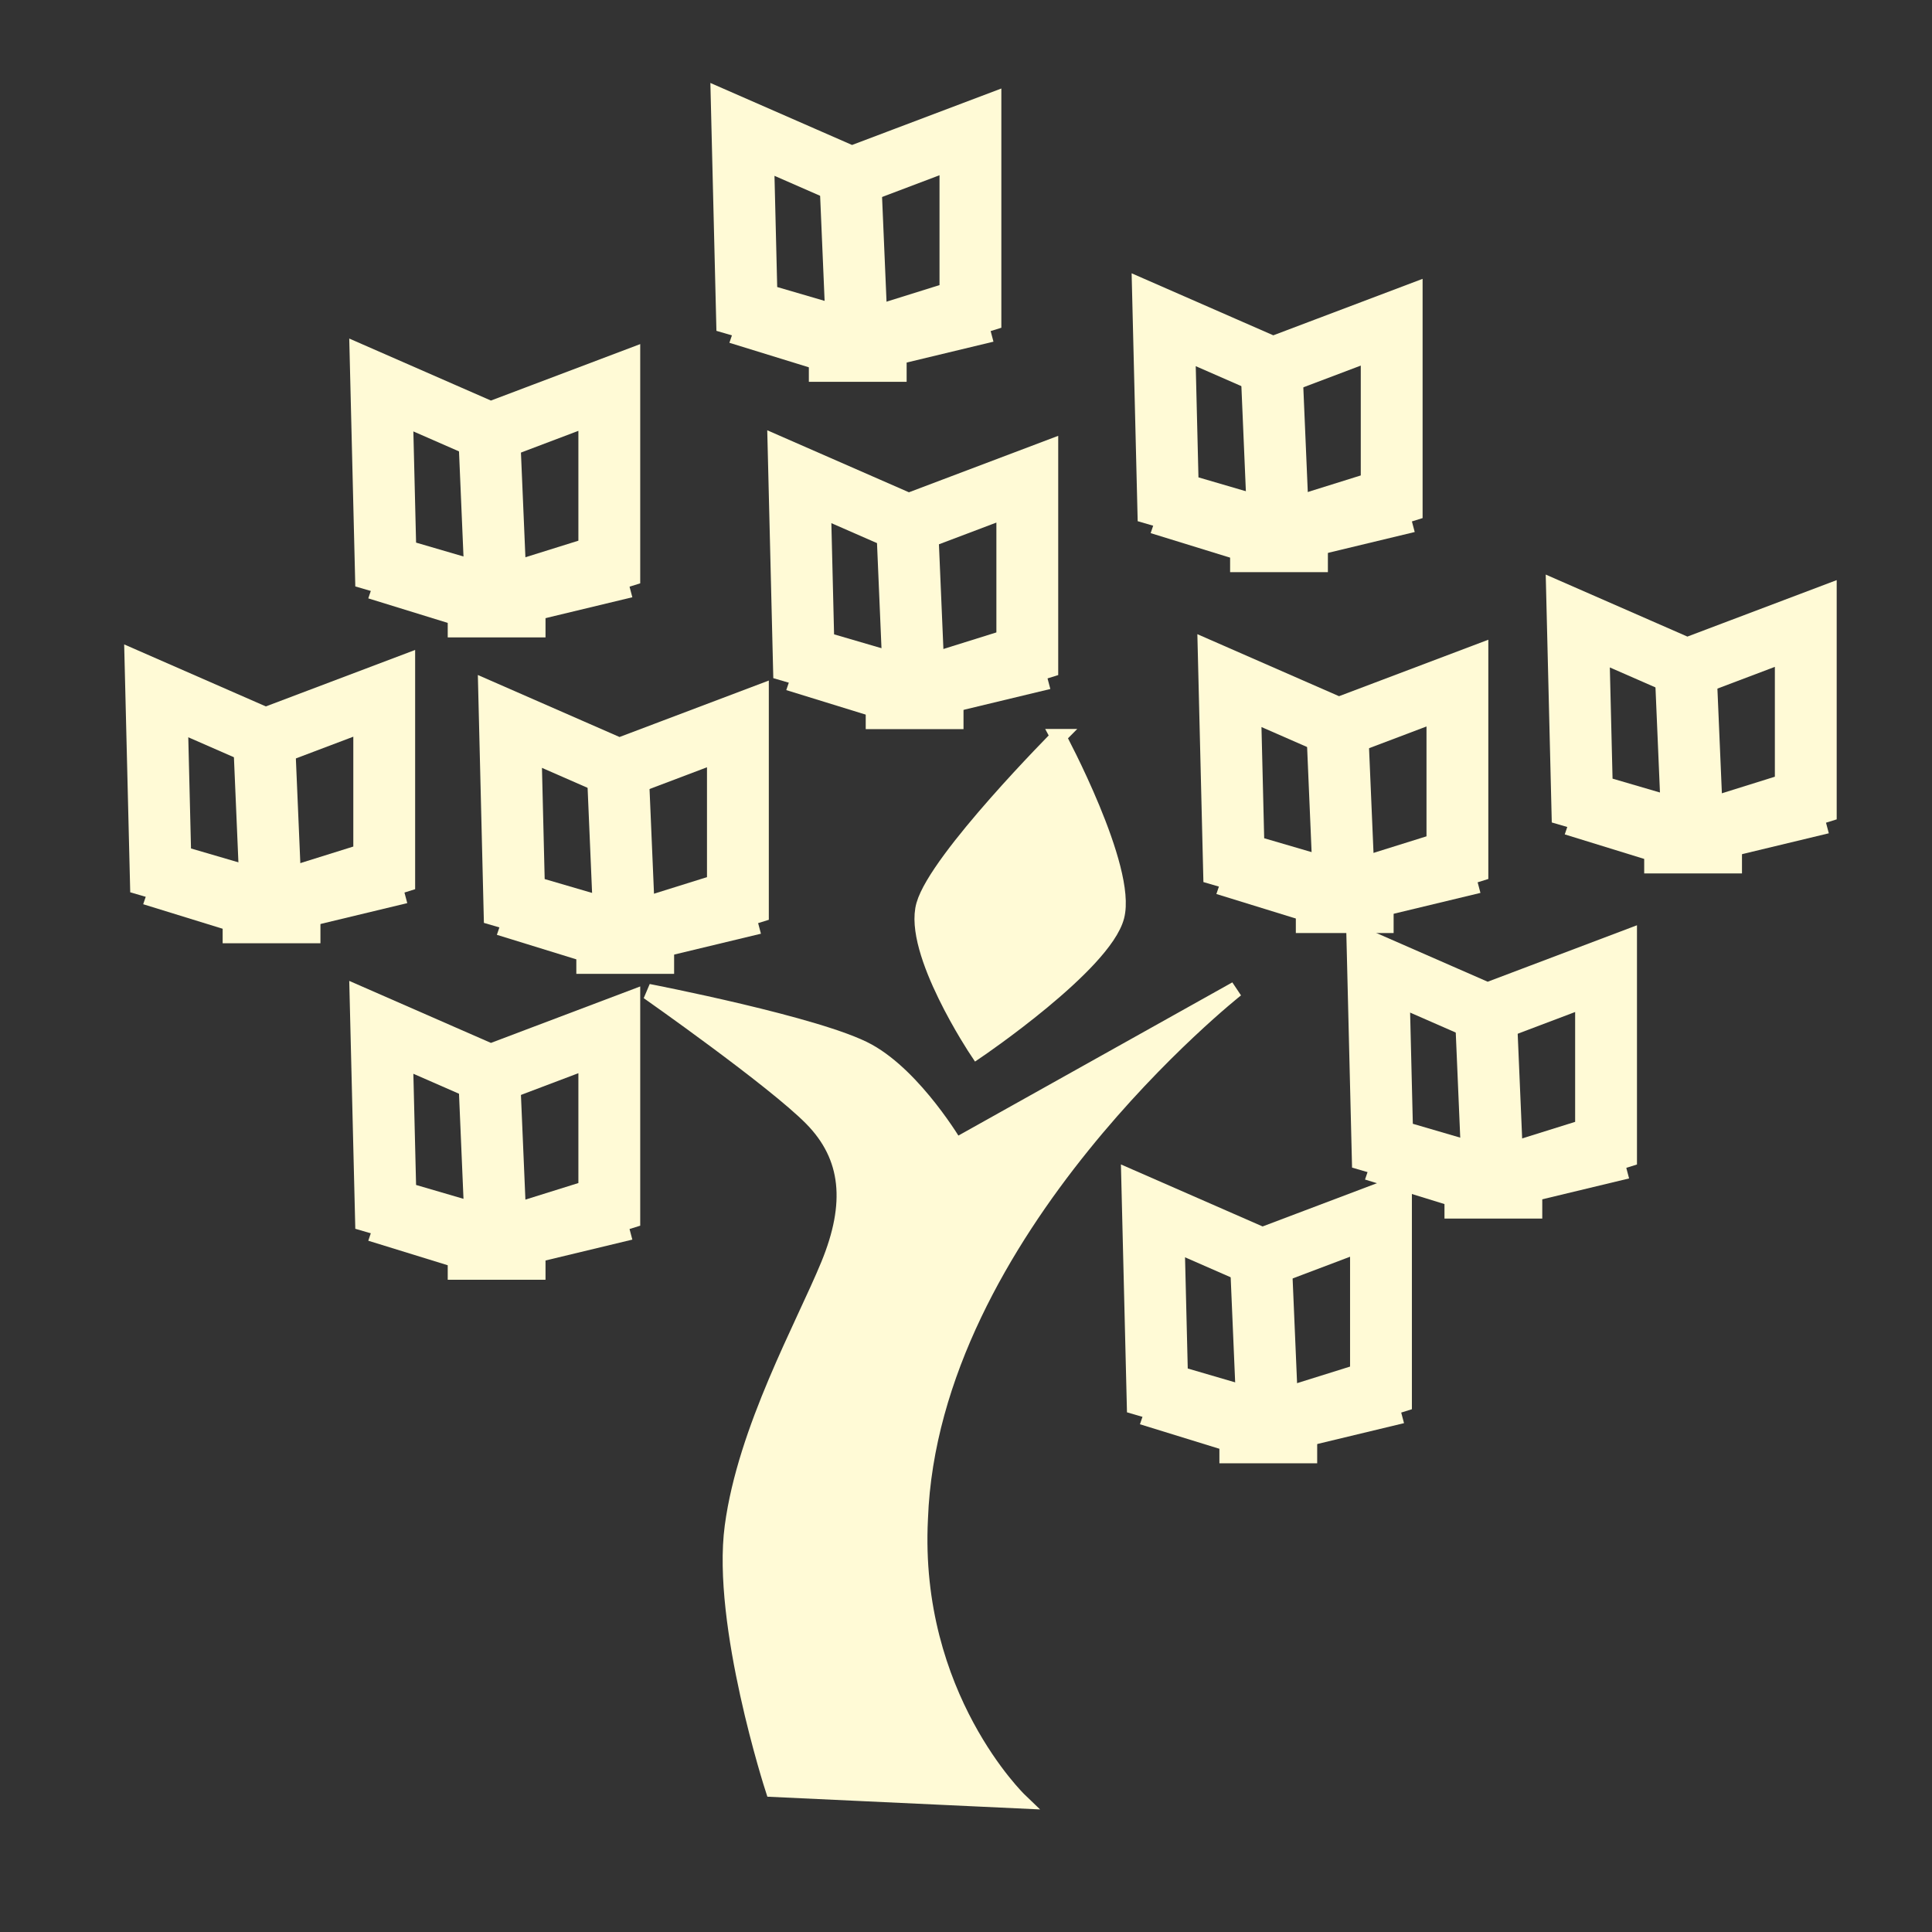 <?xml version="1.0" encoding="UTF-8" standalone="no"?>
<!-- Created with Inkscape (http://www.inkscape.org/) -->

<svg
   xmlns:dc="http://purl.org/dc/elements/1.1/"
   xmlns:cc="http://creativecommons.org/ns#"
   xmlns:rdf="http://www.w3.org/1999/02/22-rdf-syntax-ns#"
   xmlns:svg="http://www.w3.org/2000/svg"
   xmlns="http://www.w3.org/2000/svg"
   xmlns:sodipodi="http://sodipodi.sourceforge.net/DTD/sodipodi-0.dtd"
   xmlns:inkscape="http://www.inkscape.org/namespaces/inkscape"
   width="48"
   height="48"
   id="svg2"
   version="1.1"
   inkscape:version="0.48.4 r9939"
   sodipodi:docname="ic_concept_dark_light.svg"
   inkscape:export-filename="/home/roman/Imágenes/ic_concept_dark_light.png"
   inkscape:export-xdpi="90"
   inkscape:export-ydpi="90">
  <rect width="100%" height="100%" fill="#333333" stroke="none"/>
  <defs
     id="defs4" />
  <sodipodi:namedview
     id="base"
     pagecolor="#ffffff"
     bordercolor="#666666"
     borderopacity="1.0"
     inkscape:pageopacity="0.0"
     inkscape:pageshadow="2"
     inkscape:zoom="7.9195959"
     inkscape:cx="11.473261"
     inkscape:cy="20.627239"
     inkscape:document-units="px"
     inkscape:current-layer="layer1"
     showgrid="false"
     inkscape:window-width="1362"
     inkscape:window-height="729"
     inkscape:window-x="0"
     inkscape:window-y="18"
     inkscape:window-maximized="0">
    <inkscape:grid
       type="xygrid"
       id="grid2996"
       empspacing="5"
       visible="true"
       enabled="true"
       snapvisiblegridlinesonly="true" />
  </sodipodi:namedview>
  <g
     inkscape:label="Capa 1"
     inkscape:groupmode="layer"
     id="layer1"
     transform="translate(0,-1004.362)">
    <path
       style="fill:#fffad6;fill-opacity:1;stroke:#fffad6;stroke-width:0.39px;stroke-linecap:butt;stroke-linejoin:miter;stroke-opacity:1"
       d="m 25.331,1049.098 c 0,0 -2.695,-2.585 -2.471,-7.005 0.265,-7.17 7.852,-13.154 7.852,-13.154 l -6.968,3.897 c 0,0 -0.996,-1.699 -2.18,-2.353 -1.184,-0.655 -5.459,-1.482 -5.459,-1.482 0,0 3.121,2.188 4.062,3.143 0.941,0.955 1.044,2.127 0.418,3.647 -0.625,1.52 -2.062,4.08 -2.385,6.496 -0.324,2.416 1.009,6.525 1.009,6.525 z"
       id="path3807"
       inkscape:connector-curvature="0"
       sodipodi:nodetypes="cccczczzzcc" />
    <path
       style="fill:#fffad6;fill-opacity:1;stroke:#fffad6;stroke-width:0.39px;stroke-linecap:butt;stroke-linejoin:miter;stroke-opacity:1"
       d="m 26.295,1022.668 c 0,0 -3.008,3.025 -3.337,4.177 -0.329,1.151 1.319,3.62 1.319,3.62 0,0 3.147,-2.135 3.461,-3.332 0.314,-1.197 -1.444,-4.465 -1.444,-4.465 z"
       id="path3809"
       inkscape:connector-curvature="0"
       sodipodi:nodetypes="czczc" />
    <g
       id="g3825"
       transform="matrix(0.399,0,0,0.38,94.785,636.947)"
       style="stroke:#fffad6;stroke-opacity:1;stroke-width:3.85;stroke-miterlimit:4;stroke-dasharray:none">
      <path
         inkscape:connector-curvature="0"
         id="path3815"
         d="m -205.806,1014.049 6.771,3.112 7.426,-2.949 0,11.412 -6.989,2.294 -6.935,-2.13 z"
         style="fill:none;stroke:#fffad6;stroke-width:3.85;stroke-linecap:butt;stroke-linejoin:miter;stroke-miterlimit:4;stroke-opacity:1;stroke-dasharray:none" />
      <path
         inkscape:connector-curvature="0"
         id="path3817"
         d="m -199.089,1017.216 0.437,10.757 0,0"
         style="fill:none;stroke:#fffad6;stroke-width:3.85;stroke-linecap:butt;stroke-linejoin:miter;stroke-opacity:1;stroke-miterlimit:4;stroke-dasharray:none" />
      <rect
         y="1027.536"
         x="-199.745"
         height="1.092"
         width="2.239"
         id="rect3819"
         style="fill:#9d9d9d;fill-opacity:1;stroke:#fffad6;stroke-width:3.85;stroke-opacity:1;stroke-miterlimit:4;stroke-dasharray:none" />
      <path
         inkscape:connector-curvature="0"
         id="path3821"
         d="m -199.745,1028.205 -6.279,-2.035"
         style="fill:none;stroke:#fffad6;stroke-width:3.85;stroke-linecap:butt;stroke-linejoin:miter;stroke-miterlimit:4;stroke-opacity:1;stroke-dasharray:none" />
      <path
         style="fill:none;stroke:#fffad6;stroke-width:3.85;stroke-linecap:butt;stroke-linejoin:miter;stroke-miterlimit:4;stroke-opacity:1;stroke-dasharray:none"
         d="m -198.707,1028.097 8.061,-2.035"
         id="path3823"
         inkscape:connector-curvature="0" />
    </g>
    <g
       transform="matrix(0.399,0,0,0.38,91.59,644.547)"
       id="g3832"
       style="stroke:#fffad6;stroke-opacity:1;stroke-width:3.85;stroke-miterlimit:4;stroke-dasharray:none">
      <path
         style="fill:none;stroke:#fffad6;stroke-width:3.85;stroke-linecap:butt;stroke-linejoin:miter;stroke-miterlimit:4;stroke-opacity:1;stroke-dasharray:none"
         d="m -205.806,1014.049 6.771,3.112 7.426,-2.949 0,11.412 -6.989,2.294 -6.935,-2.13 z"
         id="path3834"
         inkscape:connector-curvature="0" />
      <path
         style="fill:none;stroke:#fffad6;stroke-width:3.85;stroke-linecap:butt;stroke-linejoin:miter;stroke-opacity:1;stroke-miterlimit:4;stroke-dasharray:none"
         d="m -199.089,1017.216 0.437,10.757 0,0"
         id="path3836"
         inkscape:connector-curvature="0" />
      <rect
         style="fill:#9d9d9d;fill-opacity:1;stroke:#fffad6;stroke-width:3.85;stroke-opacity:1;stroke-miterlimit:4;stroke-dasharray:none"
         id="rect3838"
         width="2.239"
         height="1.092"
         x="-199.745"
         y="1027.536" />
      <path
         style="fill:none;stroke:#fffad6;stroke-width:3.85;stroke-linecap:butt;stroke-linejoin:miter;stroke-miterlimit:4;stroke-opacity:1;stroke-dasharray:none"
         d="m -199.745,1028.205 -6.279,-2.035"
         id="path3840"
         inkscape:connector-curvature="0" />
      <path
         inkscape:connector-curvature="0"
         id="path3842"
         d="m -198.707,1028.097 8.061,-2.035"
         style="fill:none;stroke:#fffad6;stroke-width:3.85;stroke-linecap:butt;stroke-linejoin:miter;stroke-miterlimit:4;stroke-opacity:1;stroke-dasharray:none" />
    </g>
    <g
       id="g3844"
       transform="matrix(0.399,0,0,0.38,101.975,630.867)"
       style="stroke:#fffad6;stroke-opacity:1;stroke-width:3.85;stroke-miterlimit:4;stroke-dasharray:none">
      <path
         inkscape:connector-curvature="0"
         id="path3846"
         d="m -205.806,1014.049 6.771,3.112 7.426,-2.949 0,11.412 -6.989,2.294 -6.935,-2.13 z"
         style="fill:none;stroke:#fffad6;stroke-width:3.85;stroke-linecap:butt;stroke-linejoin:miter;stroke-miterlimit:4;stroke-opacity:1;stroke-dasharray:none" />
      <path
         inkscape:connector-curvature="0"
         id="path3848"
         d="m -199.089,1017.216 0.437,10.757 0,0"
         style="fill:none;stroke:#fffad6;stroke-width:3.85;stroke-linecap:butt;stroke-linejoin:miter;stroke-opacity:1;stroke-miterlimit:4;stroke-dasharray:none" />
      <rect
         y="1027.536"
         x="-199.745"
         height="1.092"
         width="2.239"
         id="rect3850"
         style="fill:#9d9d9d;fill-opacity:1;stroke:#fffad6;stroke-width:3.85;stroke-opacity:1;stroke-miterlimit:4;stroke-dasharray:none" />
      <path
         inkscape:connector-curvature="0"
         id="path3852"
         d="m -199.745,1028.205 -6.279,-2.035"
         style="fill:none;stroke:#fffad6;stroke-width:3.85;stroke-linecap:butt;stroke-linejoin:miter;stroke-miterlimit:4;stroke-opacity:1;stroke-dasharray:none" />
      <path
         style="fill:none;stroke:#fffad6;stroke-width:3.85;stroke-linecap:butt;stroke-linejoin:miter;stroke-miterlimit:4;stroke-opacity:1;stroke-dasharray:none"
         d="m -198.707,1028.097 8.061,-2.035"
         id="path3854"
         inkscape:connector-curvature="0" />
    </g>
    <g
       transform="matrix(0.399,0,0,0.38,112.661,635.933)"
       id="g3856"
       style="stroke:#fffad6;stroke-opacity:1;stroke-width:3.85;stroke-miterlimit:4;stroke-dasharray:none">
      <path
         style="fill:none;stroke:#fffad6;stroke-width:3.85;stroke-linecap:butt;stroke-linejoin:miter;stroke-miterlimit:4;stroke-opacity:1;stroke-dasharray:none"
         d="m -205.806,1014.049 6.771,3.112 7.426,-2.949 0,11.412 -6.989,2.294 -6.935,-2.13 z"
         id="path3858"
         inkscape:connector-curvature="0" />
      <path
         style="fill:none;stroke:#fffad6;stroke-width:3.85;stroke-linecap:butt;stroke-linejoin:miter;stroke-opacity:1;stroke-miterlimit:4;stroke-dasharray:none"
         d="m -199.089,1017.216 0.437,10.757 0,0"
         id="path3860"
         inkscape:connector-curvature="0" />
      <rect
         style="fill:#9d9d9d;fill-opacity:1;stroke:#fffad6;stroke-width:3.85;stroke-opacity:1;stroke-miterlimit:4;stroke-dasharray:none"
         id="rect3862"
         width="2.239"
         height="1.092"
         x="-199.745"
         y="1027.536" />
      <path
         style="fill:none;stroke:#fffad6;stroke-width:3.85;stroke-linecap:butt;stroke-linejoin:miter;stroke-miterlimit:4;stroke-opacity:1;stroke-dasharray:none"
         d="m -199.745,1028.205 -6.279,-2.035"
         id="path3864"
         inkscape:connector-curvature="0" />
      <path
         inkscape:connector-curvature="0"
         id="path3866"
         d="m -198.707,1028.097 8.061,-2.035"
         style="fill:none;stroke:#fffad6;stroke-width:3.85;stroke-linecap:butt;stroke-linejoin:miter;stroke-miterlimit:4;stroke-opacity:1;stroke-dasharray:none" />
    </g>
    <g
       id="g3868"
       transform="matrix(0.399,0,0,0.38,110.762,649.107)"
       style="stroke:#fffad6;stroke-opacity:1;stroke-width:3.85;stroke-miterlimit:4;stroke-dasharray:none">
      <path
         inkscape:connector-curvature="0"
         id="path3870"
         d="m -205.806,1014.049 6.771,3.112 7.426,-2.949 0,11.412 -6.989,2.294 -6.935,-2.13 z"
         style="fill:none;stroke:#fffad6;stroke-width:3.85;stroke-linecap:butt;stroke-linejoin:miter;stroke-miterlimit:4;stroke-opacity:1;stroke-dasharray:none" />
      <path
         inkscape:connector-curvature="0"
         id="path3872"
         d="m -199.089,1017.216 0.437,10.757 0,0"
         style="fill:none;stroke:#fffad6;stroke-width:3.85;stroke-linecap:butt;stroke-linejoin:miter;stroke-opacity:1;stroke-miterlimit:4;stroke-dasharray:none" />
      <rect
         y="1027.536"
         x="-199.745"
         height="1.092"
         width="2.239"
         id="rect3874"
         style="fill:#9d9d9d;fill-opacity:1;stroke:#fffad6;stroke-width:3.85;stroke-opacity:1;stroke-miterlimit:4;stroke-dasharray:none" />
      <path
         inkscape:connector-curvature="0"
         id="path3876"
         d="m -199.745,1028.205 -6.279,-2.035"
         style="fill:none;stroke:#fffad6;stroke-width:3.85;stroke-linecap:butt;stroke-linejoin:miter;stroke-miterlimit:4;stroke-opacity:1;stroke-dasharray:none" />
      <path
         style="fill:none;stroke:#fffad6;stroke-width:3.85;stroke-linecap:butt;stroke-linejoin:miter;stroke-miterlimit:4;stroke-opacity:1;stroke-dasharray:none"
         d="m -198.707,1028.097 8.061,-2.035"
         id="path3878"
         inkscape:connector-curvature="0" />
    </g>
    <g
       transform="matrix(0.399,0,0,0.38,116.354,643.027)"
       id="g3880"
       style="stroke:#fffad6;stroke-opacity:1;stroke-width:3.85;stroke-miterlimit:4;stroke-dasharray:none">
      <path
         style="fill:none;stroke:#fffad6;stroke-width:3.85;stroke-linecap:butt;stroke-linejoin:miter;stroke-miterlimit:4;stroke-opacity:1;stroke-dasharray:none"
         d="m -205.806,1014.049 6.771,3.112 7.426,-2.949 0,11.412 -6.989,2.294 -6.935,-2.13 z"
         id="path3882"
         inkscape:connector-curvature="0" />
      <path
         style="fill:none;stroke:#fffad6;stroke-width:3.85;stroke-linecap:butt;stroke-linejoin:miter;stroke-opacity:1;stroke-miterlimit:4;stroke-dasharray:none"
         d="m -199.089,1017.216 0.437,10.757 0,0"
         id="path3884"
         inkscape:connector-curvature="0" />
      <rect
         style="fill:#9d9d9d;fill-opacity:1;stroke:#fffad6;stroke-width:3.85;stroke-opacity:1;stroke-miterlimit:4;stroke-dasharray:none"
         id="rect3886"
         width="2.239"
         height="1.092"
         x="-199.745"
         y="1027.536" />
      <path
         style="fill:none;stroke:#fffad6;stroke-width:3.85;stroke-linecap:butt;stroke-linejoin:miter;stroke-miterlimit:4;stroke-opacity:1;stroke-dasharray:none"
         d="m -199.745,1028.205 -6.279,-2.035"
         id="path3888"
         inkscape:connector-curvature="0" />
      <path
         inkscape:connector-curvature="0"
         id="path3890"
         d="m -198.707,1028.097 8.061,-2.035"
         style="fill:none;stroke:#fffad6;stroke-width:3.85;stroke-linecap:butt;stroke-linejoin:miter;stroke-miterlimit:4;stroke-opacity:1;stroke-dasharray:none" />
    </g>
    <g
       transform="matrix(0.399,0,0,0.38,91.59,628.588)"
       id="g3892"
       style="stroke:#fffad6;stroke-opacity:1;stroke-width:3.85;stroke-miterlimit:4;stroke-dasharray:none">
      <path
         style="fill:none;stroke:#fffad6;stroke-width:3.85;stroke-linecap:butt;stroke-linejoin:miter;stroke-miterlimit:4;stroke-opacity:1;stroke-dasharray:none"
         d="m -205.806,1014.049 6.771,3.112 7.426,-2.949 0,11.412 -6.989,2.294 -6.935,-2.13 z"
         id="path3894"
         inkscape:connector-curvature="0" />
      <path
         style="fill:none;stroke:#fffad6;stroke-width:3.85;stroke-linecap:butt;stroke-linejoin:miter;stroke-opacity:1;stroke-miterlimit:4;stroke-dasharray:none"
         d="m -199.089,1017.216 0.437,10.757 0,0"
         id="path3896"
         inkscape:connector-curvature="0" />
      <rect
         style="fill:#9d9d9d;fill-opacity:1;stroke:#fffad6;stroke-width:3.85;stroke-opacity:1;stroke-miterlimit:4;stroke-dasharray:none"
         id="rect3898"
         width="2.239"
         height="1.092"
         x="-199.745"
         y="1027.536" />
      <path
         style="fill:none;stroke:#fffad6;stroke-width:3.85;stroke-linecap:butt;stroke-linejoin:miter;stroke-miterlimit:4;stroke-opacity:1;stroke-dasharray:none"
         d="m -199.745,1028.205 -6.279,-2.035"
         id="path3900"
         inkscape:connector-curvature="0" />
      <path
         inkscape:connector-curvature="0"
         id="path3902"
         d="m -198.707,1028.097 8.061,-2.035"
         style="fill:none;stroke:#fffad6;stroke-width:3.85;stroke-linecap:butt;stroke-linejoin:miter;stroke-miterlimit:4;stroke-opacity:1;stroke-dasharray:none" />
    </g>
    <g
       id="g3904"
       transform="matrix(0.399,0,0,0.38,85.998,636.187)"
       style="stroke:#fffad6;stroke-opacity:1;stroke-width:3.85;stroke-miterlimit:4;stroke-dasharray:none">
      <path
         inkscape:connector-curvature="0"
         id="path3906"
         d="m -205.806,1014.049 6.771,3.112 7.426,-2.949 0,11.412 -6.989,2.294 -6.935,-2.13 z"
         style="fill:none;stroke:#fffad6;stroke-width:3.85;stroke-linecap:butt;stroke-linejoin:miter;stroke-miterlimit:4;stroke-opacity:1;stroke-dasharray:none" />
      <path
         inkscape:connector-curvature="0"
         id="path3908"
         d="m -199.089,1017.216 0.437,10.757 0,0"
         style="fill:none;stroke:#fffad6;stroke-width:3.85;stroke-linecap:butt;stroke-linejoin:miter;stroke-opacity:1;stroke-miterlimit:4;stroke-dasharray:none" />
      <rect
         y="1027.536"
         x="-199.745"
         height="1.092"
         width="2.239"
         id="rect3910"
         style="fill:#9d9d9d;fill-opacity:1;stroke:#fffad6;stroke-width:3.85;stroke-opacity:1;stroke-miterlimit:4;stroke-dasharray:none" />
      <path
         inkscape:connector-curvature="0"
         id="path3912"
         d="m -199.745,1028.205 -6.279,-2.035"
         style="fill:none;stroke:#fffad6;stroke-width:3.85;stroke-linecap:butt;stroke-linejoin:miter;stroke-miterlimit:4;stroke-opacity:1;stroke-dasharray:none" />
      <path
         style="fill:none;stroke:#fffad6;stroke-width:3.85;stroke-linecap:butt;stroke-linejoin:miter;stroke-miterlimit:4;stroke-opacity:1;stroke-dasharray:none"
         d="m -198.707,1028.097 8.061,-2.035"
         id="path3914"
         inkscape:connector-curvature="0" />
    </g>
    <g
       id="g3928"
       transform="matrix(0.399,0,0,0.38,121.316,634.452)"
       style="stroke:#fffad6;stroke-opacity:1;stroke-width:3.85;stroke-miterlimit:4;stroke-dasharray:none">
      <path
         inkscape:connector-curvature="0"
         id="path3930"
         d="m -205.806,1014.049 6.771,3.112 7.426,-2.949 0,11.412 -6.989,2.294 -6.935,-2.13 z"
         style="fill:none;stroke:#fffad6;stroke-width:3.85;stroke-linecap:butt;stroke-linejoin:miter;stroke-miterlimit:4;stroke-opacity:1;stroke-dasharray:none" />
      <path
         inkscape:connector-curvature="0"
         id="path3932"
         d="m -199.089,1017.216 0.437,10.757 0,0"
         style="fill:none;stroke:#fffad6;stroke-width:3.85;stroke-linecap:butt;stroke-linejoin:miter;stroke-opacity:1;stroke-miterlimit:4;stroke-dasharray:none" />
      <rect
         y="1027.536"
         x="-199.745"
         height="1.092"
         width="2.239"
         id="rect3934"
         style="fill:#9d9d9d;fill-opacity:1;stroke:#fffad6;stroke-width:3.85;stroke-opacity:1;stroke-miterlimit:4;stroke-dasharray:none" />
      <path
         inkscape:connector-curvature="0"
         id="path3936"
         d="m -199.745,1028.205 -6.279,-2.035"
         style="fill:none;stroke:#fffad6;stroke-width:3.85;stroke-linecap:butt;stroke-linejoin:miter;stroke-miterlimit:4;stroke-opacity:1;stroke-dasharray:none" />
      <path
         style="fill:none;stroke:#fffad6;stroke-width:3.85;stroke-linecap:butt;stroke-linejoin:miter;stroke-miterlimit:4;stroke-opacity:1;stroke-dasharray:none"
         d="m -198.707,1028.097 8.061,-2.035"
         id="path3938"
         inkscape:connector-curvature="0" />
    </g>
    <g
       transform="matrix(0.399,0,0,0.38,100.562,622.238)"
       id="g3940"
       style="stroke:#fffad6;stroke-opacity:1;stroke-width:3.85;stroke-miterlimit:4;stroke-dasharray:none">
      <path
         style="fill:none;stroke:#fffad6;stroke-width:3.85;stroke-linecap:butt;stroke-linejoin:miter;stroke-miterlimit:4;stroke-opacity:1;stroke-dasharray:none"
         d="m -205.806,1014.049 6.771,3.112 7.426,-2.949 0,11.412 -6.989,2.294 -6.935,-2.13 z"
         id="path3942"
         inkscape:connector-curvature="0" />
      <path
         style="fill:none;stroke:#fffad6;stroke-width:3.85;stroke-linecap:butt;stroke-linejoin:miter;stroke-opacity:1;stroke-miterlimit:4;stroke-dasharray:none"
         d="m -199.089,1017.216 0.437,10.757 0,0"
         id="path3944"
         inkscape:connector-curvature="0" />
      <rect
         style="fill:#9d9d9d;fill-opacity:1;stroke:#fffad6;stroke-width:3.85;stroke-opacity:1;stroke-miterlimit:4;stroke-dasharray:none"
         id="rect3946"
         width="2.239"
         height="1.092"
         x="-199.745"
         y="1027.536" />
      <path
         style="fill:none;stroke:#fffad6;stroke-width:3.85;stroke-linecap:butt;stroke-linejoin:miter;stroke-miterlimit:4;stroke-opacity:1;stroke-dasharray:none"
         d="m -199.745,1028.205 -6.279,-2.035"
         id="path3948"
         inkscape:connector-curvature="0" />
      <path
         inkscape:connector-curvature="0"
         id="path3950"
         d="m -198.707,1028.097 8.061,-2.035"
         style="fill:none;stroke:#fffad6;stroke-width:3.85;stroke-linecap:butt;stroke-linejoin:miter;stroke-miterlimit:4;stroke-opacity:1;stroke-dasharray:none" />
    </g>
    <g
       style="stroke:#fffad6;stroke-opacity:1;stroke-width:3.85;stroke-miterlimit:4;stroke-dasharray:none"
       transform="matrix(0.399,0,0,0.38,111.028,626.967)"
       id="g3952">
      <path
         style="fill:none;stroke:#fffad6;stroke-width:3.85;stroke-linecap:butt;stroke-linejoin:miter;stroke-miterlimit:4;stroke-opacity:1;stroke-dasharray:none"
         d="m -205.806,1014.049 6.771,3.112 7.426,-2.949 0,11.412 -6.989,2.294 -6.935,-2.13 z"
         id="path3954"
         inkscape:connector-curvature="0" />
      <path
         style="fill:none;stroke:#fffad6;stroke-width:3.85;stroke-linecap:butt;stroke-linejoin:miter;stroke-opacity:1;stroke-miterlimit:4;stroke-dasharray:none"
         d="m -199.089,1017.216 0.437,10.757 0,0"
         id="path3956"
         inkscape:connector-curvature="0" />
      <rect
         style="fill:#9d9d9d;fill-opacity:1;stroke:#fffad6;stroke-width:3.85;stroke-opacity:1;stroke-miterlimit:4;stroke-dasharray:none"
         id="rect3958"
         width="2.239"
         height="1.092"
         x="-199.745"
         y="1027.536" />
      <path
         style="fill:none;stroke:#fffad6;stroke-width:3.85;stroke-linecap:butt;stroke-linejoin:miter;stroke-miterlimit:4;stroke-opacity:1;stroke-dasharray:none"
         d="m -199.745,1028.205 -6.279,-2.035"
         id="path3960"
         inkscape:connector-curvature="0" />
      <path
         inkscape:connector-curvature="0"
         id="path3962"
         d="m -198.707,1028.097 8.061,-2.035"
         style="fill:none;stroke:#fffad6;stroke-width:3.85;stroke-linecap:butt;stroke-linejoin:miter;stroke-miterlimit:4;stroke-opacity:1;stroke-dasharray:none" />
    </g>
  </g>
</svg>
